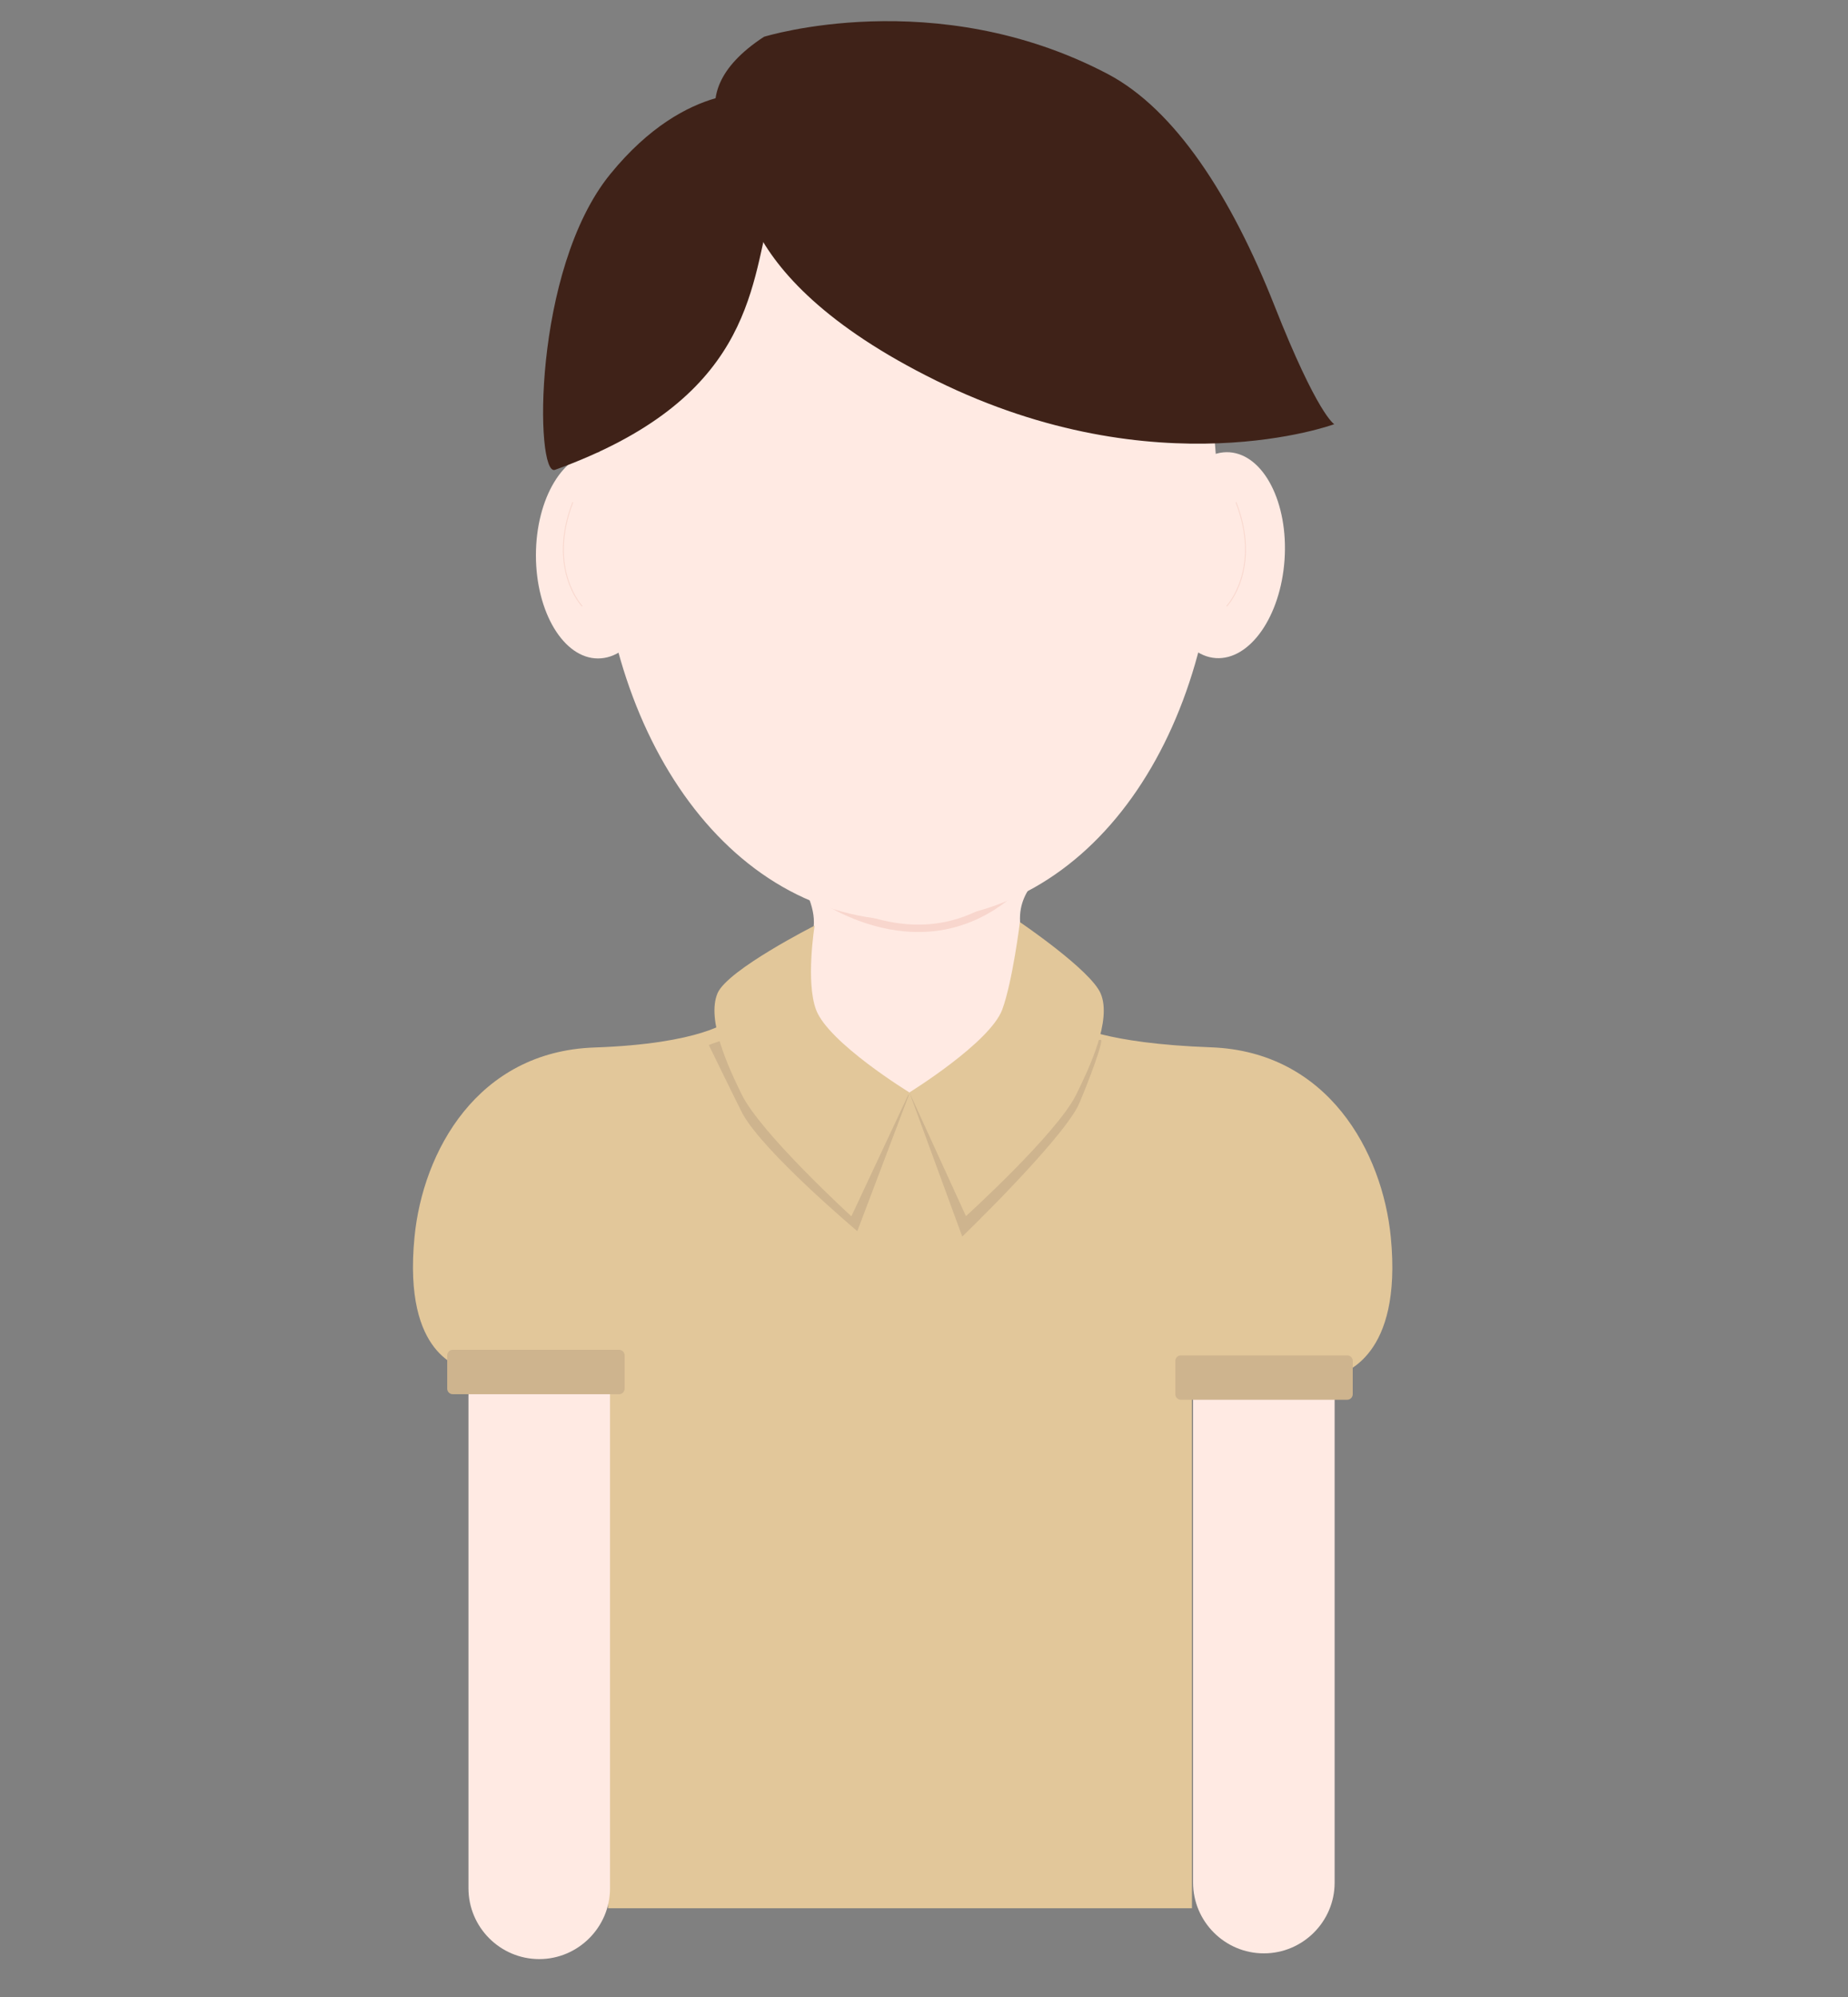 <?xml version="1.0" encoding="utf-8"?>
<!-- Generator: Adobe Illustrator 18.1.1, SVG Export Plug-In . SVG Version: 6.00 Build 0)  -->
<svg version="1.1" xmlns="http://www.w3.org/2000/svg" xmlns:xlink="http://www.w3.org/1999/xlink" x="0px" y="0px"
	 viewBox="0 0 1000 1080" enable-background="new 0 0 1000 1080" xml:space="preserve">
<rect x="0" y="0" width="1000" height="1080" fill="#808080" stroke="none"/>
<g id="kiri_normal" display="none">
	<g id="body_1_" display="inline">
		<path fill="#EA7824" d="M749.2,745.7c43.8,175.6-122.4,327.8-273.4,327.8S166.4,917.2,202.5,745.7
			c42.5-202,172.7-328.1,273.4-327.8C575.2,418.2,704.1,565.1,749.2,745.7z"/>
		<path fill="#D36922" d="M290.6,690.1c-18.2,45.2-41.7,87.3-61.8,123.6c-8.1,14.5-27.5,32.7-31.5,16.3"/>
		<path fill="#EA7824" d="M264.3,737.9c-49.1,93.7-108.9,158.9-133.5,145.7s-4.9-99.8,44.2-193.5s108.9-158.9,133.5-145.7
			C333.2,557.6,313.4,644.2,264.3,737.9z"/>
		<path fill="#D36922" d="M789.3,783.3c3.6-1.2,7.5-1.9,11.5-2.1c8.6-0.5,14.5-8.7,11.6-16.9c-7.3-20-16.2-41.2-26.7-62.8
			C739.2,606,680.2,539.3,653.8,552.4c-26.3,13.1-10,101,36.4,196.5c12.5,25.8,26,49.4,39.5,70c5.4,8.2,23,21,25,11.4
			C758.1,813.8,770,789.6,789.3,783.3z"/>
		<path fill="#EA7824" d="M692,739.9c52.8,92,116.1,154.5,141.5,139.7c25.4-14.9,3.2-101.5-49.6-193.5S667.8,531.5,642.4,546.4
			C617,561.3,639.2,647.9,692,739.9z"/>
		<path fill="#FFF5F1" d="M711.6,848.9c37.5,120.3-104.9,224.6-234.3,224.6S212.1,966.5,243,848.9c36.3-138.3,148-224.8,234.3-224.6
			C562.5,624.5,673,725.2,711.6,848.9z"/>
		<path opacity="0.75" fill="#C46627" enable-background="new    " d="M666.6,466.5c0,63.7-63.5,111.7-179.5,121.4
			c-108.2,9.1-194.9-49.4-194.9-113.1s52.6-117.6,194.9-117.6S666.6,402.7,666.6,466.5z"/>
	</g>
	<g id="cabesa" display="inline">
		<path id="cabeza_1_" fill="#EA7824" d="M734.8,282.5c-3.2-5-5.1-10.7-5.9-16.6C712.7,153,607,65.8,478.8,65.8
			c-130,0-236.9,89.8-250.7,205.2c-0.4,3.6-1.5,7.1-3.3,10.3c-8.6,14.9-35.7,61.5-52.8,91.1c-8.9,15.3-6.8,34.6,5.1,47.7
			c24.4,26.7,67.1,70.4,103.4,91.4c78.1,45.2,155.6,66,198.3,64.4c51.6-1.9,133.7-24.7,193.8-59C701,500.6,754,452.5,785,423.4
			c14.2-13.3,16.9-34.9,6.4-51.4L734.8,282.5z"/>
		<path id="vaina_blanca_de_los_lados_1_" fill="#FFFFFF" d="M173.2,379.1c-11.3,4.6-7.8,25.7-0.7,35.7c6.7,9.3,16.5,21.8,30,35.5
			c50.1,51.2,144.6,121.4,270.5,123.3c159.6,2.4,279.9-111,318.3-155.8c6.8-8,11.2-24.9,0.7-25.3c-47.9-1.8-206.1,35-253.9,52.6
			C398.5,496.8,239.6,352.2,173.2,379.1z"/>
	</g>
	<g id="ocico" display="inline">
		<path fill="#EDDFD9" d="M566.4,473c7.9,47.8-62.4,87.8-93.5,87.7c-41.8-0.1-101.8-39.9-93.5-87.7c8.2-47.8,54.4-87.7,93.5-87.7
			C514.1,385.3,558.4,424.4,566.4,473z"/>
		<path fill="#FFFFFF" d="M566.4,464.1c7.9,49.6-62.4,91-93.5,91c-41.8-0.1-101.8-41.4-93.5-91c8.2-49.6,54.4-91,93.5-91
			C514.1,373.1,558.4,413.7,566.4,464.1z"/>
		<path fill="#5E2200" d="M433.2,412.1c4.6-8.4,30.1-13.1,43.8-13.1c19.7,0.1,37.3,4.9,44.3,15.1c5.5,8-0.1,25.8-7.5,37.9
			c-8.1,13.4-22.8,32-36.7,32c-16.8,0-34.9-27.3-40.1-36.4C430,435.2,428.1,421.4,433.2,412.1z"/>
	</g>
	<g id="CEJAS" display="inline">
		<path fill="none" stroke="#F2F2F2" stroke-width="20" stroke-linecap="round" stroke-miterlimit="10" d="M330.1,232.7
			c0,0,38.3-35.7,66.1-5.3"/>
		<path fill="none" stroke="#F2F2F2" stroke-width="20" stroke-linecap="round" stroke-miterlimit="10" d="M612.6,232.5
			c0,0-38.6-35.4-66.1-4.8"/>
	</g>
	<g id="orejas" display="inline">
		<path fill="#F4F1ED" stroke="#EA7824" stroke-width="20" stroke-miterlimit="10" d="M317.9,155.8l-50.5,58.6
			c-3.6,4.2-10.4,2.2-11.2-3.3c0,0-6.1-28.6-8.3-46c-1.1-8.8-9.2-73-8.8-78.7c0.7-10.2-4.3-44.6,3.3-58.8c1.4-2.6,5.5-7,8.1-5.5
			c13.8-0.4,59.8,20.9,64,23.1c14,7.6,35.3,23.5,33.6,22.6L387.3,98c2.8,1.2-0.1,10.4-2.5,12.3l-64.6,43.4
			C319.3,154.3,318.6,155,317.9,155.8z"/>
		<path fill="#F4F1ED" stroke="#EA7824" stroke-width="20" stroke-miterlimit="10" d="M640.7,156.7l48.3,57.5c3.5,4.1,10.1,2,11-3.5
			c0,0,6.5-28.6,8.9-45.9c1.2-8.8,10.2-72.9,9.9-78.6c-0.5-10.2,5-44.5-2.2-58.5c-1.3-2.6-5.3-6.8-7.8-5.4
			c-13.4-0.1-58.7,21.8-62.9,24.2c-13.8,7.8-34.8,24-33.2,23.1L574,100.3c-2.8,1.3-0.1,10.3,2.3,12.2l62.4,42.1
			C639.4,155.2,640.1,155.9,640.7,156.7z"/>
	</g>
	<g id="blush" display="inline">
		<ellipse fill="#FF7893" cx="292.2" cy="415.9" rx="37.9" ry="18.8"/>
		<ellipse fill="#FF7893" cx="640.7" cy="415.9" rx="37.9" ry="18.8"/>
	</g>
	<g id="OJOS" display="inline">
		<ellipse fill="#2E0700" cx="356.2" cy="331.4" rx="34.4" ry="68.3"/>
		<ellipse fill="#2E0700" cx="584.5" cy="331.4" rx="34.4" ry="68.3"/>
		<ellipse fill="#FFFFFF" cx="371" cy="296.6" rx="7.9" ry="8"/>
		<ellipse fill="#FFFFFF" cx="599.3" cy="296.6" rx="7.9" ry="8"/>
	</g>
</g>
<g id="kiri_happy" display="none">
	<g display="inline">
		<path fill="#EA7824" d="M742.8,748.3C785.9,925.9,622.2,1080,473.5,1080S168.7,921.8,204.2,748.3
			c41.8-204.3,170.1-332,269.3-331.7C571.4,416.9,698.4,565.6,742.8,748.3z"/>
		<path fill="#D36922" d="M291,692c-18,45.7-41,88.3-60.9,125c-7.9,14.7-27.1,33.1-31,16.5"/>
		<path fill="#EA7824" d="M265.2,740.3c-48.3,94.8-107.2,160.8-131.5,147.4s-4.8-101,43.6-195.8s107.2-160.8,131.5-147.4
			S313.5,645.6,265.2,740.3z"/>
		<path fill="#D36922" d="M782.3,786.3c3.6-1.2,7.4-1.9,11.3-2.2c8.5-0.5,14.3-8.8,11.4-17.1c-7.2-20.3-16-41.7-26.3-63.6
			C732.9,607,674.8,539.4,648.9,552.7c-25.9,13.2-9.9,102.2,35.9,198.8c12.4,26.1,25.6,50,38.9,70.8c5.3,8.3,22.6,21.3,24.6,11.5
			C751.6,817.1,763.3,792.7,782.3,786.3z"/>
		<path fill="#EA7824" d="M686.4,742.4c52,93.1,114.4,156.4,139.4,141.3S829,781,777,688S662.6,531.6,637.6,546.6
			C612.6,561.7,634.5,649.3,686.4,742.4z"/>
		<path fill="#FFF5F1" d="M705.8,852.7c37,121.7-103.3,227.3-230.8,227.3S213.7,971.6,244.1,852.7C280,712.7,390,625.3,474.9,625.4
			C558.9,625.6,667.7,727.5,705.8,852.7z"/>
	</g>
	<path display="inline" fill="#C46627" d="M661.4,465.7c0,64.5-62.5,113-176.8,122.9c-106.6,9.2-192-50-192-114.5s51.8-119,192-119
		S661.4,401.3,661.4,465.7z"/>
	<g display="inline">
		<path id="cabeza_5_" fill="#EA7824" d="M728.6,279.7c-3.1-5.1-5-10.8-5.8-16.8C706.9,148.6,602.7,60.3,476.5,60.3
			c-128.1,0-233.4,90.9-246.9,207.6c-0.4,3.7-1.5,7.2-3.3,10.4c-8.5,15.1-35.1,62.3-52,92.1c-8.7,15.5-6.7,35,5,48.2
			c24,27,66.1,71.2,101.9,92.5c76.9,45.8,153.2,66.8,195.3,65.2c50.8-1.9,131.7-25,190.9-59.6c27.9-16.4,80.2-65,110.7-94.5
			c14-13.5,16.6-35.4,6.3-52L728.6,279.7z"/>
		<path id="vaina_blanca_de_los_lados_5_" fill="#FFFFFF" d="M175.4,377.4c-11.2,4.6-7.7,26-0.7,36.1c6.6,9.4,16.3,22,29.6,36
			c49.4,51.8,142.4,122.8,266.4,124.8c157.2,2.5,275.7-112.3,313.6-157.7c6.7-8.1,11-25.2,0.7-25.6c-47.2-1.8-203.1,35.4-250.1,53.2
			C397.3,496.5,240.8,350.2,175.4,377.4z"/>
	</g>
	<g display="inline">
		<path fill="#EDDFD9" d="M562.8,472.3c7.7,48.4-61.5,88.8-92.1,88.7c-41.2-0.1-100.3-40.4-92.1-88.7c8.1-48.4,53.6-88.7,92.1-88.7
			C511.2,383.6,554.9,423.2,562.8,472.3z"/>
		<path fill="#FFFFFF" d="M562.8,463.3c7.7,50.2-61.5,92.1-92.1,92c-41.2-0.1-100.3-41.9-92.1-92c8.1-50.2,53.6-92,92.1-92
			C511.2,371.3,554.9,412.4,562.8,463.3z"/>
		<path fill="#5E2200" d="M431.5,410.8c4.5-8.5,29.7-13.3,43.2-13.2c19.4,0.1,36.8,5,43.7,15.3c5.4,8.1-0.1,26.1-7.4,38.4
			c-8,13.6-22.5,32.4-36.1,32.4c-16.6,0-34.4-27.6-39.5-36.8C428.3,434.1,426.5,420.1,431.5,410.8z"/>
	</g>
	<g display="inline">
		<path fill="#F4F1ED" stroke="#EA7824" stroke-width="30" stroke-miterlimit="10" d="M317.9,151.4l-49.8,59.3
			c-3.6,4.2-10.3,2.2-11.1-3.3c0,0-6-28.9-8.2-46.5c-1.1-8.9-9.1-73.9-8.7-79.7c0.7-10.4-4.3-45.1,3.3-59.5c1.4-2.7,5.4-7.1,8-5.6
			c13.6-0.4,58.9,21.1,63.1,23.4c13.8,7.7,34.7,23.8,33.1,22.8l38.6,30.6c2.8,1.2-0.1,10.5-2.5,12.4l-63.7,43.9
			C319.3,149.9,318.6,150.6,317.9,151.4z"/>
		<path fill="#F4F1ED" stroke="#EA7824" stroke-width="30" stroke-miterlimit="10" d="M635.9,152.3l47.6,58.1c3.4,4.2,10,2,10.8-3.5
			c0,0,6.4-28.9,8.7-46.5c1.2-8.9,10.1-73.8,9.8-79.5c-0.5-10.3,4.9-45-2.2-59.2c-1.3-2.6-5.2-6.9-7.7-5.4
			c-13.2-0.1-57.8,22.1-61.9,24.4c-13.6,7.9-34.3,24.3-32.7,23.3l-38.1,31.1c-2.7,1.3-0.1,10.4,2.2,12.3l61.4,42.6
			C634.6,150.9,635.3,151.6,635.9,152.3z"/>
	</g>
	<g display="inline">
		<ellipse fill="#FF7893" cx="316.3" cy="402.3" rx="37.4" ry="19.1"/>
		<ellipse fill="#FF7893" cx="635.9" cy="402.3" rx="37.4" ry="19.1"/>
	</g>
	<g display="inline">
		<path fill="none" stroke="#FFFFFF" stroke-width="20" stroke-linecap="round" stroke-miterlimit="10" d="M379.8,228.2
			c0,0-50.3-4.1-87.8,43"/>
		<path fill="none" stroke="#FFFFFF" stroke-width="20" stroke-linecap="round" stroke-miterlimit="10" d="M563.3,230.5
			c0,0,50.1-6.7,89.7,38.5"/>
	</g>
	<g display="inline">
		<g>
			<path d="M401.4,361.7c0,0-1.8-0.7-4.9-2c-3.1-1.2-7.3-3-12.2-4.7c-2.5-0.9-5.1-1.8-7.8-2.6c-2.7-0.8-5.6-1.6-8.4-2.1l-1.1-0.2
				l-1.1-0.2c-0.7-0.1-1.4-0.3-2.2-0.4c-1.5-0.1-2.9-0.4-4.3-0.5c-0.7,0-1.4-0.2-2.2-0.1c-0.7,0-1.4,0-2.2,0
				c-0.7-0.1-1.4,0.1-2.1,0.1c-0.7,0-1.4,0-2.1,0.1l-2.1,0.2c-0.7,0.1-1.4,0.2-2.1,0.3l-1,0.2c-0.4,0-0.7,0.1-1,0.2
				c-0.7,0.2-1.4,0.4-2.1,0.5c-0.7,0.1-1.4,0.4-2.1,0.6c-0.7,0.2-1.4,0.4-2.1,0.6c-1.4,0.5-2.7,1.1-4,1.5c-1.3,0.6-2.6,1.2-3.9,1.8
				c-1.3,0.7-2.5,1.4-3.8,2c-1.3,0.6-2.4,1.4-3.6,2.1c-0.6,0.3-1.2,0.7-1.8,1c-0.6,0.4-1.1,0.7-1.7,1.1c-1.1,0.7-2.2,1.4-3.2,2
				c-1,0.7-2,1.4-2.9,2c-0.9,0.6-1.8,1.2-2.7,1.7c-0.8,0.5-1.5,1.1-2.2,1.5c-2.7,1.9-4.5,2.8-4.5,2.8s0.3-2,1.3-5.2
				c0.2-0.8,0.5-1.7,0.9-2.7c0.4-1,0.8-2,1.3-3.1c0.5-1.1,1-2.2,1.6-3.5c0.6-1.2,1.4-2.4,2.2-3.7c0.4-0.6,0.8-1.3,1.2-1.9
				c0.4-0.6,0.9-1.3,1.4-1.9c0.5-0.7,1-1.3,1.5-2c0.5-0.7,1-1.3,1.7-2c1.2-1.3,2.5-2.6,3.8-3.9c1.4-1.2,2.9-2.4,4.5-3.6
				c1.7-1.1,3.4-2.2,5.2-3.2c1.9-0.9,3.7-1.9,5.8-2.6c2-0.7,4.1-1.5,6.2-1.9c1.1-0.2,2.1-0.5,3.2-0.7l3.3-0.4
				c1.1-0.1,2.2-0.1,3.3-0.2l1.6,0c0.5,0,1.1,0,1.6,0.1c2.2,0.1,4.3,0.3,6.4,0.8c2.1,0.3,4.1,1,6.1,1.5c1,0.3,1.9,0.7,2.9,1
				c0.5,0.2,0.9,0.4,1.4,0.5c0.4,0.2,0.9,0.4,1.3,0.6c3.6,1.6,6.8,3.6,9.6,5.5c2.8,2.1,5.3,4.2,7.3,6.3c2.1,2.1,3.8,4.2,5.2,6.2
				c1.4,1.9,2.5,3.7,3.3,5.2C400.8,359.8,401.4,361.7,401.4,361.7z"/>
		</g>
		<g>
			<path d="M540.6,361.7c0,0,0.6-1.9,2.2-5c0.8-1.5,1.9-3.3,3.3-5.2c1.4-1.9,3.1-4,5.2-6.2c2.1-2.1,4.5-4.3,7.3-6.3
				c2.8-2,6-4,9.6-5.5c0.4-0.2,0.9-0.4,1.3-0.6c0.5-0.2,0.9-0.4,1.4-0.5c0.9-0.3,1.9-0.7,2.9-1c2-0.5,4-1.2,6.1-1.5
				c2.1-0.4,4.2-0.6,6.4-0.8c0.5-0.1,1.1-0.1,1.6-0.1l1.6,0c1.1,0,2.2,0,3.3,0.2l3.3,0.4c1.1,0.1,2.2,0.4,3.2,0.7
				c2.2,0.4,4.2,1.2,6.2,1.9c2,0.7,3.9,1.7,5.8,2.6c1.8,1,3.5,2.1,5.2,3.2c1.6,1.2,3.1,2.4,4.5,3.6c1.4,1.3,2.6,2.6,3.8,3.9
				c0.6,0.6,1.1,1.3,1.7,2c0.5,0.7,1,1.3,1.5,2c0.5,0.6,1,1.3,1.4,1.9c0.4,0.7,0.8,1.3,1.2,1.9c0.8,1.3,1.5,2.5,2.2,3.7
				c0.6,1.2,1.1,2.4,1.6,3.5c0.5,1.1,0.9,2.1,1.3,3.1c0.4,1,0.6,1.9,0.9,2.7c1,3.3,1.3,5.2,1.3,5.2s-1.8-1-4.5-2.8
				c-0.7-0.4-1.4-1-2.2-1.5c-0.9-0.5-1.7-1.1-2.7-1.7c-0.9-0.6-1.9-1.3-2.9-2c-1.1-0.6-2.1-1.3-3.2-2c-0.6-0.3-1.1-0.7-1.7-1.1
				c-0.6-0.3-1.2-0.7-1.8-1c-1.2-0.7-2.4-1.5-3.6-2.1c-1.3-0.6-2.5-1.3-3.8-2c-1.3-0.6-2.6-1.2-3.9-1.8c-1.4-0.5-2.7-1-4-1.5
				c-0.7-0.2-1.4-0.4-2.1-0.6c-0.7-0.2-1.4-0.5-2.1-0.6c-0.7-0.2-1.4-0.3-2.1-0.5c-0.3-0.1-0.7-0.2-1-0.2l-1-0.2
				c-0.7-0.1-1.4-0.3-2.1-0.3l-2.1-0.2c-0.7-0.1-1.4-0.1-2.1-0.1c-0.7,0-1.4-0.1-2.1-0.1c-0.7,0-1.4,0-2.2,0c-0.7,0-1.4,0.1-2.2,0.1
				c-1.4,0-2.9,0.3-4.3,0.5c-0.7,0.1-1.4,0.2-2.2,0.4l-1.1,0.2l-1.1,0.2c-2.9,0.5-5.7,1.4-8.4,2.1c-2.7,0.8-5.4,1.7-7.8,2.6
				c-4.9,1.8-9.2,3.5-12.2,4.7C542.4,361,540.6,361.7,540.6,361.7z"/>
		</g>
	</g>
</g>
<g id="Layer_3" display="none">
	<g display="inline">
		<g id="body_3_">
			<path fill="#EA7824" d="M741.7,758.4C784.9,931.2,621.1,1081,472.2,1081S167.1,927.2,202.7,758.4
				C244.5,559.6,373,435.5,472.2,435.8C570.2,436,697.3,580.6,741.7,758.4z"/>
			<path fill="#D36922" d="M289.6,703.6c-18,44.4-41.1,85.9-61,121.6c-7.9,14.3-27.1,32.2-31,16.1"/>
			<path fill="#EA7824" d="M263.7,750.6C215.3,842.8,156.3,907,132,894c-24.3-13-4.8-98.2,43.6-190.4S283,547.3,307.3,560.2
				C331.6,573.2,312.1,658.5,263.7,750.6z"/>
			<path fill="#D36922" d="M781.3,795.4c3.6-1.2,7.4-1.9,11.3-2.1c8.5-0.5,14.3-8.6,11.4-16.6c-7.2-19.7-16-40.6-26.3-61.8
				c-45.8-93.9-104-159.6-129.9-146.7c-26,12.9-9.9,99.4,35.9,193.3c12.4,25.4,25.6,48.6,38.9,68.9c5.3,8.1,22.7,20.7,24.6,11.2
				C750.5,825.3,762.3,801.6,781.3,795.4z"/>
			<path fill="#EA7824" d="M685.3,752.7c52,90.5,114.5,152.1,139.5,137.5s3.2-99.9-48.9-190.4c-52-90.5-114.5-152.1-139.5-137.5
				C611.4,576.9,633.3,662.1,685.3,752.7z"/>
			<path fill="#FFF5F1" d="M704.7,859.9c37,118.4-103.4,221.1-231,221.1s-261.5-105.4-231-221.1c35.9-136.2,146-221.2,231-221.1
				C557.7,639.1,666.6,738.2,704.7,859.9z"/>
		</g>
		<g id="head_1_">
			<path fill="#C46627" d="M660.3,483.5c0,62.7-62.6,109.9-176.9,119.5c-106.7,9-192.2-48.6-192.2-111.3S343.1,376,483.4,376
				S660.3,420.9,660.3,483.5z"/>
			<path id="cabeza_3_" fill="#EA7824" d="M727.6,302.5c-3.1-4.9-5-10.5-5.8-16.3c-15.9-111.2-120.2-197-246.6-197
				C347,89.2,241.6,177.6,228,291.1c-0.4,3.6-1.5,7-3.3,10.1c-8.5,14.7-35.2,60.6-52,89.6c-8.7,15.1-6.7,34.1,5,46.9
				c24,26.3,66.1,69.2,102,90c77,44.5,153.4,65,195.5,63.4c50.8-1.9,131.8-24.3,191-58c28-15.9,80.2-63.2,110.8-91.9
				c14-13.1,16.6-34.4,6.3-50.6L727.6,302.5z"/>
			<path id="vaina_blanca_de_los_lados_3_" fill="#FFFFFF" d="M173.8,397.6c-11.2,4.5-7.7,25.3-0.7,35.1c6.6,9.2,16.3,21.4,29.6,35
				c49.4,50.4,142.6,119.5,266.7,121.4c157.3,2.4,276-109.3,313.9-153.3c6.7-7.8,11-24.5,0.7-24.9c-47.3-1.8-203.3,34.4-250.3,51.8
				C395.9,513.4,239.3,371.1,173.8,397.6z"/>
			<path fill="#EDDFD9" d="M561.5,490c7.7,47.1-61.5,86.4-92.2,86.3C428.1,576.2,369,537,377.1,490c8.1-47.1,53.7-86.3,92.2-86.3
				C510,403.6,553.7,442.2,561.5,490z"/>
			<path fill="#FFFFFF" d="M561.5,481.2c7.7,48.8-61.5,89.6-92.2,89.5c-41.2-0.1-100.4-40.8-92.2-89.5c8.1-48.8,53.7-89.5,92.2-89.5
				C510,391.7,553.7,431.6,561.5,481.2z"/>
			<path fill="#5E2200" d="M430.1,430.1c4.5-8.2,29.7-12.9,43.2-12.9c19.4,0.1,36.8,4.8,43.7,14.9c5.4,7.8-0.1,25.4-7.4,37.3
				c-8,13.2-22.5,31.5-36.1,31.5c-16.6,0-34.4-26.9-39.5-35.8C427,452.8,425.1,439.2,430.1,430.1z"/>
			<path fill="#F4F1ED" stroke="#EA7824" stroke-width="30" stroke-miterlimit="10" d="M316.5,177.8l-49.8,57.6
				c-3.6,4.1-10.3,2.1-11.1-3.3c0,0-6-28.1-8.2-45.2c-1.1-8.7-9.1-71.9-8.7-77.5c0.7-10.1-4.3-43.9,3.3-57.8c1.4-2.6,5.4-6.9,8-5.4
				c13.6-0.4,59,20.5,63.1,22.8c13.8,7.4,34.8,23.1,33.1,22.2l38.6,29.7c2.8,1.2-0.1,10.2-2.5,12.1l-63.7,42.7
				C317.9,176.4,317.2,177,316.5,177.8z"/>
			<path fill="#F4F1ED" stroke="#EA7824" stroke-width="30" stroke-miterlimit="10" d="M634.8,178.7l47.6,56.5c3.4,4,10,2,10.9-3.4
				c0,0,6.4-28.1,8.8-45.2c1.2-8.6,10.1-71.7,9.8-77.3c-0.5-10,4.9-43.8-2.2-57.6c-1.3-2.6-5.2-6.7-7.7-5.3
				c-13.2-0.1-57.9,21.5-62,23.8c-13.6,7.7-34.3,23.6-32.7,22.7L569,123.2c-2.7,1.3-0.1,10.1,2.2,12l61.5,41.5
				C633.5,177.3,634.2,178,634.8,178.7z"/>
		</g>
		<g id="expression_2_">
			<ellipse fill="#2E0700" cx="366.1" cy="350.6" rx="33.9" ry="67.2"/>
			<ellipse fill="#2E0700" cx="579.4" cy="350.6" rx="33.9" ry="67.2"/>
			<path fill="none" stroke="#FFFFFF" stroke-width="20" stroke-linecap="round" stroke-miterlimit="10" d="M400,258.5
				c0,0-23.1,39.1-87,39.8"/>
			<path fill="none" stroke="#FFFFFF" stroke-width="20" stroke-linecap="round" stroke-miterlimit="10" d="M550,258.5
				c0,0,23.1,39.1,87,39.8"/>
			<ellipse fill="#FFFFFF" cx="384.7" cy="336.7" rx="3.6" ry="3.5"/>
			<ellipse fill="#FFFFFF" cx="357.7" cy="341.5" rx="10.8" ry="10.6"/>
			<ellipse fill="#FFFFFF" cx="383.8" cy="353.6" rx="9.3" ry="9.4"/>
			<ellipse fill="#FFFFFF" cx="598" cy="336.7" rx="3.6" ry="3.5"/>
			<ellipse fill="#FFFFFF" cx="571" cy="341.5" rx="10.8" ry="10.6"/>
			<ellipse fill="#FFFFFF" cx="597.1" cy="353.6" rx="9.3" ry="9.4"/>
		</g>
	</g>
</g>
<g id="Layer_4" display="none">
	<g display="inline">
		<g id="body_2_">
			<path fill="#EA7824" d="M766.8,750.4c44,175.4-123,327.6-274.7,327.6s-311-156.2-274.7-327.6C260,548.6,390.9,422.5,492.1,422.8
				C592,423.1,721.5,569.9,766.8,750.4z"/>
			<path fill="#D36922" d="M305.9,694.8c-18.3,45.1-41.9,87.2-62.1,123.5c-8.1,14.5-27.6,32.7-31.6,16.3"/>
			<path fill="#EA7824" d="M279.5,742.5c-49.3,93.6-109.4,158.8-134.2,145.6c-24.8-13.2-4.9-99.7,44.4-193.3S299.2,536,324,549.2
				S328.8,649,279.5,742.5z"/>
			<path fill="#D36922" d="M807.1,788c3.7-1.2,7.5-1.9,11.5-2.1c8.6-0.5,14.6-8.7,11.6-16.9c-7.3-20-16.3-41.2-26.8-62.8
				c-46.7-95.3-106-162-132.4-149c-26.5,13.1-10.1,101,36.6,196.3c12.6,25.8,26.1,49.4,39.7,69.9c5.4,8.2,23.1,21,25.1,11.4
				C775.8,818.4,787.8,794.3,807.1,788z"/>
			<path fill="#EA7824" d="M709.3,744.6c53,91.9,116.7,154.4,142.2,139.6s3.2-101.4-49.8-193.4S685,536.4,659.5,551.2
				C634,566.1,656.3,652.7,709.3,744.6z"/>
			<path fill="#FFF5F1" d="M729,853.5C766.8,973.7,623.6,1078,493.5,1078S227,971,258,853.5c36.6-138.3,148.8-224.6,235.5-224.5
				C579.2,629.2,690.2,729.9,729,853.5z"/>
		</g>
		<g id="head_3_">
			<path fill="#C46627" d="M683.8,471.3c0,63.7-63.8,111.6-180.4,121.3c-108.8,9.1-195.9-49.4-195.9-113s52.9-117.5,195.9-117.5
				S683.8,407.7,683.8,471.3z"/>
			<path id="cabeza_2_" fill="#EA7824" d="M752.4,287.5c-3.2-5-5.1-10.7-5.9-16.6C730.2,158.1,623.9,70.9,495.1,70.9
				c-130.7,0-238.1,89.7-251.9,205c-0.4,3.6-1.5,7.1-3.3,10.2c-8.7,14.9-35.8,61.5-53,91c-8.9,15.3-6.9,34.6,5.1,47.6
				c24.5,26.7,67.4,70.3,104,91.3c78.5,45.2,156.3,66,199.3,64.4c51.8-1.9,134.4-24.7,194.7-58.9c28.5-16.2,81.8-64.2,113-93.3
				c14.3-13.3,16.9-34.9,6.5-51.4L752.4,287.5z"/>
			<path id="vaina_blanca_de_los_lados_2_" fill="#FFFFFF" d="M187.9,384.1c-11.4,4.6-7.9,25.7-0.7,35.7
				c6.7,9.3,16.6,21.8,30.2,35.5c50.4,51.2,145.3,121.3,271.8,123.2c160.4,2.4,281.3-110.9,319.9-155.7c6.9-8,11.2-24.9,0.7-25.3
				c-48.2-1.8-207.2,35-255.2,52.6C414.3,501.7,254.7,357.2,187.9,384.1z"/>
			<path fill="#EDDFD9" d="M583.1,477.8c7.9,47.8-62.7,87.7-94,87.6c-42-0.1-102.3-39.9-94-87.6c8.3-47.8,54.7-87.6,94-87.6
				C530.6,390.2,575.1,429.3,583.1,477.8z"/>
			<path fill="#FFFFFF" d="M583.1,469c7.9,49.6-62.7,91-94,90.9c-42-0.1-102.3-41.4-94-90.9c8.3-49.6,54.7-90.9,94-90.9
				C530.6,378.1,575.1,418.6,583.1,469z"/>
			<path fill="#5E2200" d="M449.2,417.1c4.6-8.4,30.3-13.1,44-13.1c19.8,0.1,37.5,4.9,44.6,15.1c5.5,8-0.1,25.7-7.5,37.9
				c-8.1,13.4-22.9,32-36.8,32c-16.9,0-35.1-27.3-40.3-36.4C446,440.1,444.1,426.3,449.2,417.1z"/>
			<path fill="#F4F1ED" stroke="#EA7824" stroke-width="30" stroke-miterlimit="10" d="M333.4,160.9l-50.8,58.5
				c-3.6,4.2-10.5,2.2-11.3-3.3c0,0-6.1-28.6-8.3-45.9c-1.1-8.8-9.2-73-8.9-78.7c0.7-10.2-4.3-44.6,3.3-58.7c1.4-2.6,5.5-7,8.2-5.5
				c13.8-0.4,60.1,20.9,64.3,23.1c14.1,7.6,35.4,23.5,33.8,22.6l39.4,30.2c2.8,1.2-0.1,10.3-2.6,12.3l-65,43.4
				C334.8,159.4,334,160.1,333.4,160.9z"/>
			<path fill="#F4F1ED" stroke="#EA7824" stroke-width="30" stroke-miterlimit="10" d="M657.8,161.8l48.6,57.4
				c3.5,4.1,10.2,2,11.1-3.5c0,0,6.5-28.5,8.9-45.9c1.2-8.8,10.3-72.8,10-78.5c-0.5-10.2,5-44.4-2.3-58.4c-1.3-2.6-5.3-6.8-7.9-5.4
				c-13.5-0.1-59,21.8-63.2,24.1c-13.9,7.8-35,24-33.4,23l-38.9,30.7c-2.8,1.3-0.1,10.3,2.3,12.2l62.7,42.1
				C656.4,160.3,657.2,161,657.8,161.8z"/>
		</g>
		<g id="expression_1_">
			<ellipse fill="#2E0700" cx="380.9" cy="354.6" rx="31.5" ry="62.2"/>
			<ellipse fill="#FFFFFF" cx="394.4" cy="322.9" rx="7.2" ry="7.3"/>
			<ellipse fill="#2E0700" cx="598.3" cy="354.6" rx="31.5" ry="62.2"/>
			<ellipse fill="#FFFFFF" cx="611.8" cy="322.9" rx="7.2" ry="7.3"/>
		</g>
		<ellipse fill="#FF7893" cx="307.5" cy="420.9" rx="38.1" ry="18.8"/>
		<ellipse fill="#FF7893" cx="681.9" cy="420.9" rx="38.1" ry="18.8"/>
		<path fill="none" stroke="#F2F2F2" stroke-width="20" stroke-linecap="round" stroke-miterlimit="10" d="M357.7,237.8
			c0,0,38.5-35.6,66.4-5.3"/>
		<path fill="none" stroke="#F2F2F2" stroke-width="20" stroke-linecap="round" stroke-miterlimit="10" d="M629.5,237.5
			c0,0-38.7-35.4-66.5-4.8"/>
		<ellipse fill="#FF7893" cx="490.7" cy="516.1" rx="28" ry="17.1"/>
	</g>
</g>
<g id="Layer_5" display="none">
	<polyline display="inline" fill="#E2C79A" points="663,731 663,1037 316,1037 316,731 	"/>
	<path id="brazo_9_" display="inline" fill="#FFEAE3" d="M273.8,1064.3L273.8,1064.3c-22.7,0-41.4-18.6-41.4-41.4V751
		c0-22.7,18.6-41.4,41.4-41.4h0c22.7,0,41.4,18.6,41.4,41.4v272C315.2,1045.7,296.6,1064.3,273.8,1064.3z"/>
	<path display="inline" fill="#3F2218" d="M667.6,676.1h-353c-6.6,0-12-5.4-12-12v-371c0-6.6,5.4-12,12-12h353c6.6,0,12,5.4,12,12
		v371C679.6,670.7,674.2,676.1,667.6,676.1z"/>
	<path id="brazo_8_" display="inline" fill="#FFEAE3" d="M697.4,1061.1L697.4,1061.1c-22.7,0-41.4-18.6-41.4-41.4v-272
		c0-22.7,18.6-41.4,41.4-41.4h0c22.7,0,41.4,18.6,41.4,41.4v272C738.8,1042.5,720.2,1061.1,697.4,1061.1z"/>
	<path display="inline" fill="#E2C79A" d="M589,557H384.6c0,0-15.7,9.7-78.6,11.8c-68.4,2.3-100.2,56.7-105.1,104.4
		c-6.9,67.9,28.2,71.2,28.7,73.5l513.1,2.4c0.5-2.4,35.8-9.3,28.9-77.2c-4.8-47.7-36.7-104-105.1-106.3c-62.9-2.1-77.9-9.4-77.9-9.4
		"/>
	
		<rect id="borde_manga_8_" x="226" y="739" display="inline" fill="#CEB48E" stroke="#CEB48E" stroke-width="6" stroke-linejoin="round" stroke-miterlimit="10" width="90" height="18"/>
	<path display="inline" fill="#542F25" d="M365.5,436.4l-1,229.9c0,0-34.8,6-58.9-23.7c-24.1-29.8-13.7-300.2-13.7-300.2l23.4-148"
		/>
	<path display="inline" fill="#542F25" d="M700.2,218.1L696,624.2c0,0-17.1,47.2-55.6,44.5l15.7-459.6L700.2,218.1z"/>
	<g id="face_5_" display="inline">
		<path fill="#FFEAE3" d="M555.2,583.9c19-6.8,33.1-15,34.6-23.5c2.6-14.6-31.4-33.1-34.6-50.5c-3.8-21.4,16-25.7,10.7-36.1
			c-2.4-4.7-2.6-7-2-7.7l-122.7,1.3c-8.8,0.1-23.1,6-18.3,12.7c4.6,6.5,12.5,18,11.2,28.7c-2.6,20.4-18.2,32.5-28.6,37.4
			c-3.7,1.7-6,5.2-5.9,8.9l0.1,10.4c0,3.6,2.2,6.8,5.6,8.6c12.2,6.3,51.6,19.9,85.3,16.9c20-1.8,37.1,1.7,56.5-4.4
			C549.7,585.5,552.4,584.6,555.2,583.9z"/>
		
			<path id="cuello_sombra_4_" opacity="0.52" fill="none" stroke="#F2C4B8" stroke-width="6" stroke-linecap="round" stroke-miterlimit="10" d="
			M431.9,487.3c0,0,67.3,47.2,122.9,0"/>
		<path fill="#FFEAE3" d="M671.2,294.6c0,118.7-108.7,214.9-175.8,214.9c-68.6,0-175.8-96.2-175.8-214.9S398.3,79.7,495.4,79.7
			S671.2,175.9,671.2,294.6z"/>
		<ellipse fill="#FFEAE3" cx="308.2" cy="287.7" rx="36.3" ry="52.8"/>
		<ellipse fill="#FFEAE3" cx="684.7" cy="287.7" rx="36.3" ry="52.8"/>
	</g>
	<path display="inline" fill="#542F25" d="M306.2,226.5c-1.1,20.1,64.4-9.9,64.4-9.9c95.2-25.8,125-100.7,125-100.7
		s71.8,55.9,111.5,65.6c39.7,9.7,68.6,53.6,68.6,53.6l23.5-10.1c0,0-11.9-223.3-202.7-207.5C496.6,17.5,318.8,4.9,306.2,226.5z"/>
	<g id="smbra_cuello_4_" display="inline">
		<path fill="#CEB48E" stroke="#CEB48E" stroke-width="6" stroke-miterlimit="10" d="M396.1,556c10.2-2.3,23.7,24,34.1,22.7
			c1.7-0.2,3.3-0.7,5-1c9.6,6.6,21.5,10.6,33,10.6h0.4c2.7,0,5.3-0.4,7.9-0.8c7.9,4.5,13.2,4.7,13.2,4.7l-29.9,75.6
			c0,0-54.8-44.3-66.9-65.7c-1.7-2.9-17.5-34.1-19.5-37.8C378,562.3,392.6,558.9,396.1,556z"/>
		<path fill="#CEB48E" stroke="#CEB48E" stroke-width="6" stroke-miterlimit="10" d="M581.8,580.9c-10.2-2.3-20.3-4.5-30.7-5.7
			c-1.7-0.2-3.3-0.7-5-1c-9.6,6.6-21.5,10.6-33,10.6h-0.4c-2.7,0-5.3-0.4-7.9-0.8c-7.9,4.5-14.2,7-14.2,7l30.6,79.9
			c0,0,55-50.8,67.1-72.2c1.7-2.9,13.9-31.9,13.9-37.1C597.7,559.6,585.3,583.9,581.8,580.9z"/>
	</g>
	<g id="CUELLO_4_" display="inline">
		<path fill="#E2C79A" d="M553.8,504.7c0,0,41.3,17.5,47.2,30.7c6.7,15-6.8,41.9-14.3,56.5c-11.3,21.8-64.5,68-64.5,68l-32-68.9
			c0,0,45.9-28.1,53.2-46.6C549.5,528.8,553.8,504.7,553.8,504.7z"/>
		<g>
			<path fill="#E2C79A" d="M434.1,508.7c0,0-50.1,13.3-56,26.4c-6.7,14.9,6.6,42,14.1,56.6c11.2,21.9,64.2,68.3,64.2,68.3l33.9-72
				c0,0-47.3-25-54.6-43.6C429.6,528.8,434.1,508.7,434.1,508.7z"/>
		</g>
	</g>
	
		<path id="sombra_orejas_10_" display="inline" opacity="0.46" fill="none" stroke="#F2C4B8" stroke-width="6" stroke-linecap="round" stroke-miterlimit="10" d="
		M687.3,317.6c0,0,20.3-20.1,5.4-56.2"/>
	
		<path id="sombra_orejas_9_" display="inline" opacity="0.46" fill="none" stroke="#F2C4B8" stroke-width="6" stroke-linecap="round" stroke-miterlimit="10" d="
		M310.2,317.6c0,0-20.3-20.1-5.4-56.2"/>
	<path display="inline" fill="#542F25" d="M333,230.6c-11.9,0-14.8,91.1,1.7,106.2c0,0-7-7.7-15.2-30.1c-9.8-26.7-13.1-56-5.2-89.9"
		/>
	<path display="inline" fill="#542F25" d="M644,196.3c0,0,13.8,68.9-4.6,75.6c0,0,18.6-11.9,20.4-13.5c1-0.9,16.5-18.8,14.7-30.2"/>
	
		<rect id="borde_manga_1_" x="650" y="739" display="inline" fill="#CEB48E" stroke="#CEB48E" stroke-width="6" stroke-linejoin="round" stroke-miterlimit="10" width="90" height="18"/>
</g>
<g id="Layer_6">
	<polyline fill="#E2C79A" points="645,739 645,1032 329,1032 329,739 	"/>
	<path id="brazo_16_" fill="#FFEAE3" d="M291.8,1059.5L291.8,1059.5c-21.1,0-38.3-17.2-38.3-38.3V754.9c0-21.1,17.2-38.3,38.3-38.3
		h0c21.1,0,38.3,17.2,38.3,38.3v266.3C330.1,1042.3,312.8,1059.5,291.8,1059.5z"/>
	<path id="brazo_15_" fill="#FFEAE3" d="M683.9,1056.4L683.9,1056.4c-21.1,0-38.3-17.2-38.3-38.3V751.9c0-21.1,17.2-38.3,38.3-38.3
		h0c21.1,0,38.3,17.2,38.3,38.3v266.3C722.2,1039.2,705,1056.4,683.9,1056.4z"/>
	<path fill="#E2C79A" d="M580,552H394.3c0,0-14.5,12.5-72.7,14.5c-63.3,2.2-92.8,56.3-97.3,102.5c-6.4,65.6,26.1,69.6,26.6,71.9
		l475,2.7c0.5-2.3,33.1-8.8,26.7-74.5c-4.5-46.1-34-100.4-97.3-102.7c-58.2-2.1-73.9-12.2-73.9-12.2"/>
	<path fill="#FFEAE3" d="M552.3,580.7c17.6-7.1,30.7-15.9,32.1-24.8c2.4-15.4-29.1-35-32-53.4c-3.6-22.6,14.8-27.2,9.9-38.1
		c-2.3-5-2.4-7.4-1.8-8.2l-113.6,1.3c-8.1,0.1-21.4,6.3-17,13.4c4.3,6.9,11.6,19,10.4,30.3c-2.4,21.6-16.8,34.3-26.5,39.5
		c-3.4,1.8-5.5,5.5-5.5,9.5l0.1,11c0,3.8,2,7.2,5.2,9.1c11.2,6.6,45.9,24,77.2,20.9c18.5-1.9,36.2-1.2,54.1-7.6
		C547.1,582.4,549.6,581.5,552.3,580.7z"/>
	
		<path id="cuello_sombra_8_" opacity="0.52" fill="none" stroke="#F2C4B8" stroke-width="4" stroke-linecap="round" stroke-miterlimit="10" d="
		M441,483.3c0,0,59.4,45.2,110.9-4.8"/>
	<path fill="#FFEAE3" d="M658.8,270.6c0,125.5-67.6,227.2-167.2,227.2S323.5,393.4,323.5,267.9S391.9,43.4,491.6,43.4
		S658.8,145.1,658.8,270.6z"/>
	<ellipse fill="#FFEAE3" cx="323.6" cy="300.3" rx="33.6" ry="55.8"/>
	<path fill="#FFEAE3" d="M695.1,302.7c-2.1,30.7-18.8,54.5-37.3,53.2c-18.5-1.4-31.8-27.4-29.7-58.1s18.8-54.5,37.3-53.2
		C683.9,246,697.2,272,695.1,302.7z"/>
	<g id="smbra_cuello_8_">
		<path fill="#CEB48E" stroke="#CEB48E" stroke-width="0.5" stroke-miterlimit="10" d="M405,557.2c9.4-2.3,22,23.2,31.5,22
			c1.6-0.2,3.1-0.7,4.7-1c8.9,6.4,19.9,10.3,30.5,10.3h0.3c2.5,0,4.9-0.4,7.3-0.8c7.3,4.3,12.2,4.6,12.2,4.6l-27.7,73.1
			c0,0-50.8-42.8-61.9-63.5c-1.5-2.8-16.2-32.9-18-36.6C388.2,563.4,401.7,560.1,405,557.2z"/>
		<path fill="#CEB48E" stroke="#CEB48E" stroke-width="0.5" stroke-miterlimit="10" d="M576.8,581.4c-9.4-2.3-18.8-4.3-28.4-5.5
			c-1.6-0.2-3.1-0.7-4.7-1c-8.9,6.4-19.9,10.3-30.5,10.3h-0.3c-2.5,0-4.9-0.4-7.3-0.8c-7.3,4.3-13.1,6.7-13.1,6.7l28.3,77.2
			c0,0,50.9-49.1,62.1-69.8c1.5-2.8,12.8-30.9,12.8-35.8C591.6,560.7,580.1,584.2,576.8,581.4z"/>
	</g>
	<g id="CUELLO_8_">
		<path fill="#E2C79A" d="M551.9,498.7c0,0,38.3,25.9,43.7,38.6c6.2,14.5-6.3,40.5-13.2,54.6c-10.4,21.1-59.7,65.8-59.7,65.8
			l-30.6-66.9c0,0,43.4-26.8,50.2-44.7C547.9,531,551.9,498.7,551.9,498.7z"/>
		<g>
			<path fill="#E2C79A" d="M440.8,500.6c0,0-47,23.8-52.5,36.5c-6.2,14.5,6.1,40.6,13,54.7c10.3,21.1,59.4,66,59.4,66l31.4-67
				c0,0-43.8-26.8-50.5-44.7C435.9,530.9,440.8,500.6,440.8,500.6z"/>
		</g>
	</g>
	<path fill="#3F2218" d="M416.7,97.4c0,0,3,5.9,0,17.5c-10.7,42.2-11.2,101.2-116.4,139.2c-10.8,3.9-12.2-108.2,29.9-159.9
		s82.8-43.5,82.8-43.5s5.9-4.1,5.1,15.9C417.4,86.8,416.7,97.4,416.7,97.4z"/>
	<path fill="#3F2218" d="M413.4,19.9c-51.6,33.7-11.9,66.5-11.9,66.5S387,147,506.7,205.9S722,229.4,722,229.4s-9-4.9-32.4-64.2
		c-23.5-59.4-53.9-106.1-90.2-125.2C506.1-9,413.4,19.9,413.4,19.9"/>
	
		<path id="sombra_orejas_16_" opacity="0.46" fill="none" stroke="#F2C4B8" stroke-width="0.5" stroke-linecap="round" stroke-miterlimit="10" d="
		M663.9,327.7c0,0,18.8-20,5-55.9"/>
	
		<path id="sombra_orejas_15_" opacity="0.46" fill="none" stroke="#F2C4B8" stroke-width="0.5" stroke-linecap="round" stroke-miterlimit="10" d="
		M314.9,327.7c0,0-18.8-20-5-55.9"/>
	
		<rect id="borde_manga_2_" x="245" y="733" fill="#CEB48E" stroke="#CEB48E" stroke-width="6" stroke-linejoin="round" stroke-miterlimit="10" width="90" height="18"/>
	
		<rect id="borde_manga_3_" x="639" y="736" fill="#CEB48E" stroke="#CEB48E" stroke-width="6" stroke-linejoin="round" stroke-miterlimit="10" width="90" height="18"/>
</g>
</svg>
